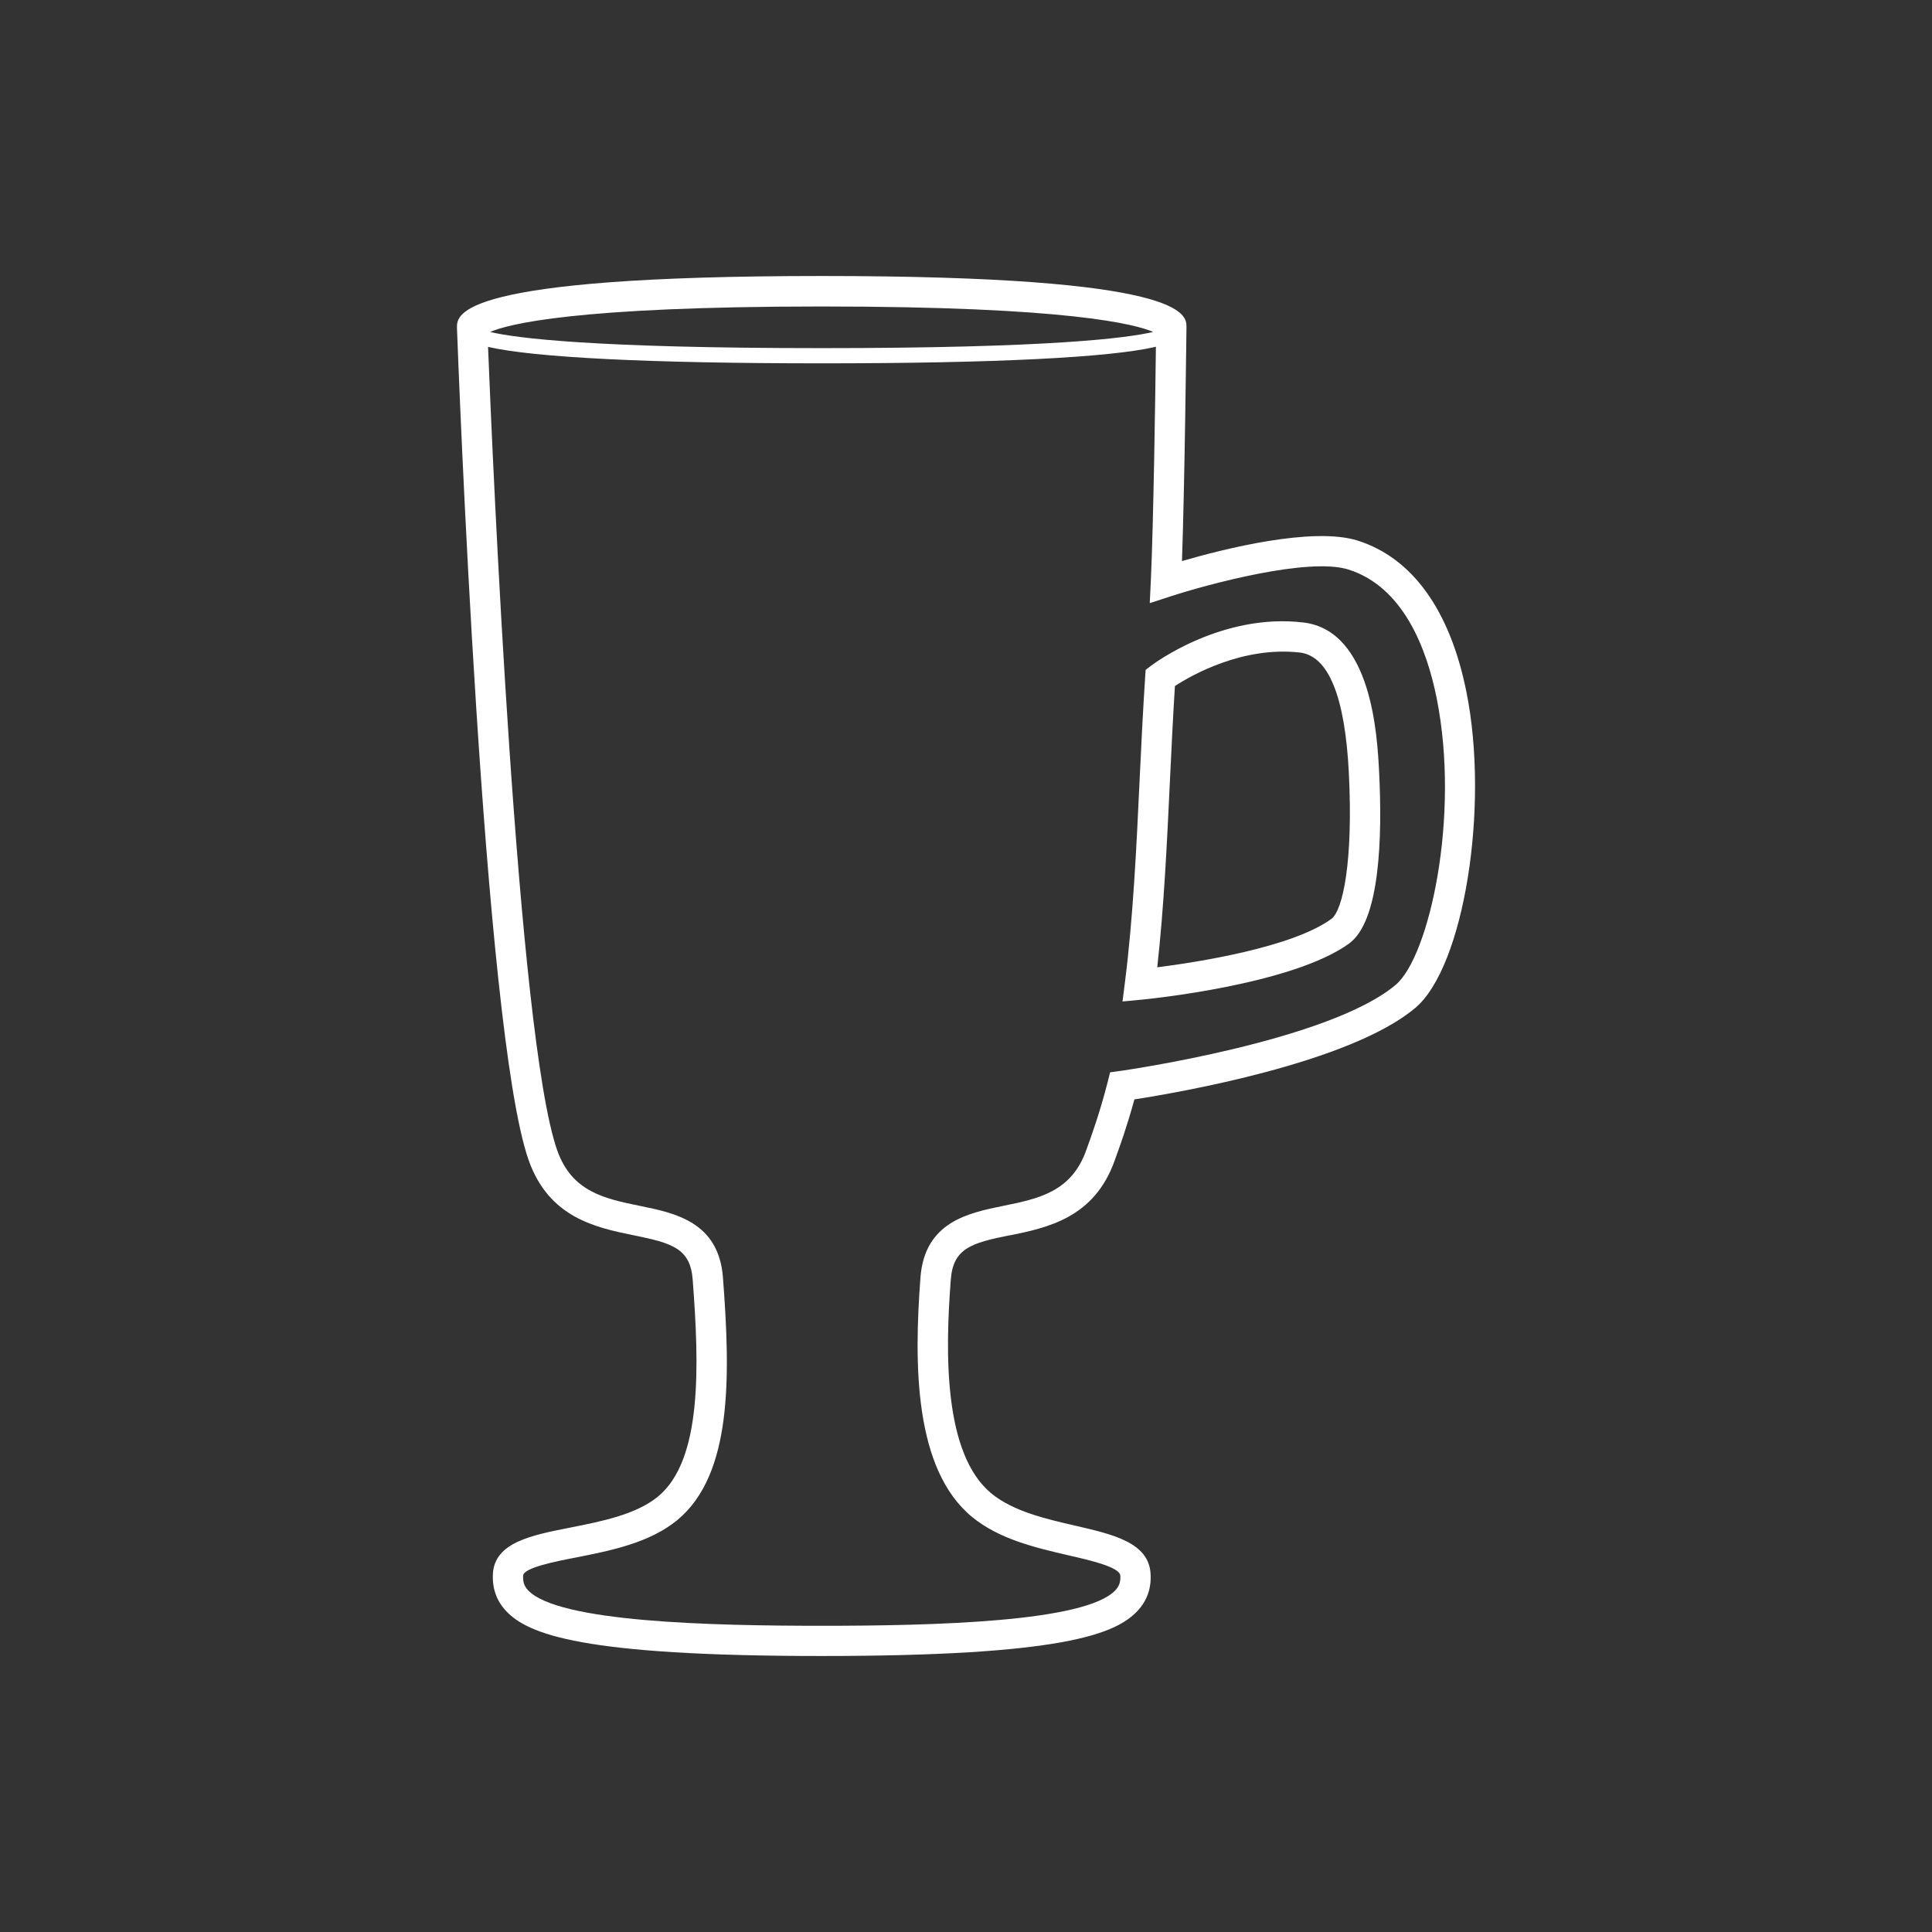 <?xml version="1.0" encoding="UTF-8" standalone="no"?>
<svg
   version="1.1"
   viewBox="-5 -10 700 700"
   id="svg1"
   sodipodi:docname="toddy.svg"
   width="700"
   height="700"
   inkscape:version="1.4 (86a8ad7, 2024-10-11)"
   xmlns:inkscape="http://www.inkscape.org/namespaces/inkscape"
   xmlns:sodipodi="http://sodipodi.sourceforge.net/DTD/sodipodi-0.dtd"
   xmlns="http://www.w3.org/2000/svg"
   xmlns:svg="http://www.w3.org/2000/svg">
  <rect x="-5" y="-10" width="700" height="700" fill="#333333" stroke="none"/>
  <defs
     id="defs1" />
  <sodipodi:namedview
     id="namedview1"
     pagecolor="#505050"
     bordercolor="#eeeeee"
     borderopacity="1"
     inkscape:showpageshadow="0"
     inkscape:pageopacity="0"
     inkscape:pagecheckerboard="0"
     inkscape:deskcolor="#505050"
     inkscape:zoom="1.538612"
     inkscape:cx="224.55304"
     inkscape:cy="327.89294"
     inkscape:window-width="2560"
     inkscape:window-height="1377"
     inkscape:window-x="1072"
     inkscape:window-y="799"
     inkscape:window-maximized="1"
     inkscape:current-layer="svg1" />
  <style
     type="text/css"
     id="style1">
        .st0 {
            fill: #FFFFFF;
        }
    </style>
  <path
     class="st0"
     d="m 360.748,437.632 c 13.717,-2.808 30.8,-6.301 38.194,-27.349 l 0.407,-1.157 c 1.157,-3.151 3.987,-10.953 6.666,-20.791 15.903,-2.465 78.189,-13.181 101.833,-33.201 17.532,-14.853 26.856,-72.576 18.476,-114.392 -5.937,-29.599 -19.547,-48.568 -39.395,-54.87 -16.29,-5.144 -48.675,3.044 -63.676,7.416 1.029,-29.428 1.608,-84.17 1.629,-84.834 0,-4.565 0,-18.454 -132.159,-18.454 C 160.563,90 160.563,103.889 160.563,108.647 c 0.386,10.374 9.474,254.628 25.935,301.591 7.373,21.047 24.455,24.542 38.194,27.349 13.76,2.808 20.426,4.672 21.283,16.054 2.358,31.079 3.537,65.35 -12.603,78.617 -7.93,6.516 -20.64,9.023 -31.85,11.231 -14.018,2.765 -27.285,5.38 -27.928,16.697 -0.3,5.273 1.307,9.817 4.758,13.503 C 186.347,582.155 205.723,590 292.745,590 c 86.996,0 106.376,-7.845 114.37,-16.311 3.472,-3.687 5.08,-8.209 4.758,-13.503 -0.664,-11.274 -13.503,-14.21 -27.092,-17.361 -10.652,-2.443 -22.677,-5.208 -30.564,-11.703 -17.404,-14.318 -16.761,-51.076 -14.725,-77.503 0.857,-11.381 7.502,-13.246 21.305,-16.054 z m 52.105,-327.374 c -9.323,2.208 -37.252,5.873 -120.137,5.873 -82.864,0 -110.787,-3.644 -120.137,-5.851 6.344,-2.786 30.714,-9.238 120.137,-9.238 89.355,0 113.767,6.452 120.137,9.238 z m -65.63,429.377 c 9.881,8.123 23.277,11.188 35.086,13.932 7.781,1.779 18.412,4.244 18.604,7.309 0.129,2.251 -0.407,3.837 -1.8,5.316 -10.867,11.531 -65.909,12.86 -106.376,12.86 -40.466,0 -95.528,-1.329 -106.398,-12.86 -1.393,-1.479 -1.929,-3.065 -1.8,-5.316 0.171,-2.851 11.553,-5.101 19.097,-6.559 12.474,-2.465 26.642,-5.251 36.715,-13.524 20.19,-16.611 19.269,-52.533 16.589,-87.918 -1.522,-20.126 -17.34,-23.362 -30.05,-25.956 -12.71,-2.594 -24.713,-5.037 -30.029,-20.212 -14.403,-41.088 -23.384,-249.915 -25.034,-291.023 16.74,3.858 58.513,5.958 120.883,5.958 62.628,0 104.488,-2.1 121.097,-6.002 -0.214,17.747 -0.879,64.17 -1.843,84.96 l -0.386,7.93 7.566,-2.465 c 13.01,-4.244 49.962,-14.296 64.428,-9.709 19.976,6.323 28.399,28.828 31.957,46.575 8.616,43.103 -2.786,93.662 -14.789,103.846 -24.199,20.491 -99.128,31.143 -99.879,31.25 l -3.644,0.493 -0.9,3.579 c -2.786,10.953 -6.044,19.912 -7.266,23.277 l -0.472,1.307 c -5.337,15.175 -17.318,17.618 -30.029,20.212 -12.71,2.593 -28.506,5.809 -30.05,25.956 -2.358,31.293 -2.379,69.443 18.733,86.804 z M 483.821,331.838 c 11.167,-8.102 12.067,-38.366 10.846,-62.326 -0.643,-12.624 -2.593,-50.99 -27.392,-53.969 -29.492,-3.537 -54.162,14.853 -55.193,15.647 l -1.993,1.5 -0.171,2.508 c -0.793,12.003 -1.393,24.391 -1.993,36.909 -1.157,24.841 -2.379,50.54 -5.358,73.948 l -0.857,6.795 6.816,-0.643 c 2.229,-0.214 54.634,-5.358 75.298,-20.362 z M 418.899,272.639 c 0.557,-11.531 1.093,-22.955 1.8,-34.079 5.958,-3.901 24.563,-14.489 45.289,-12.131 10.352,1.243 16.332,15.925 17.726,43.617 1.608,32 -2.165,49.854 -6.344,52.898 -14.232,10.352 -48.482,15.668 -63.078,17.532 2.443,-21.884 3.537,-45.225 4.608,-67.857 z"
     id="path1"
     style="stroke-width:5.487" />
</svg>
